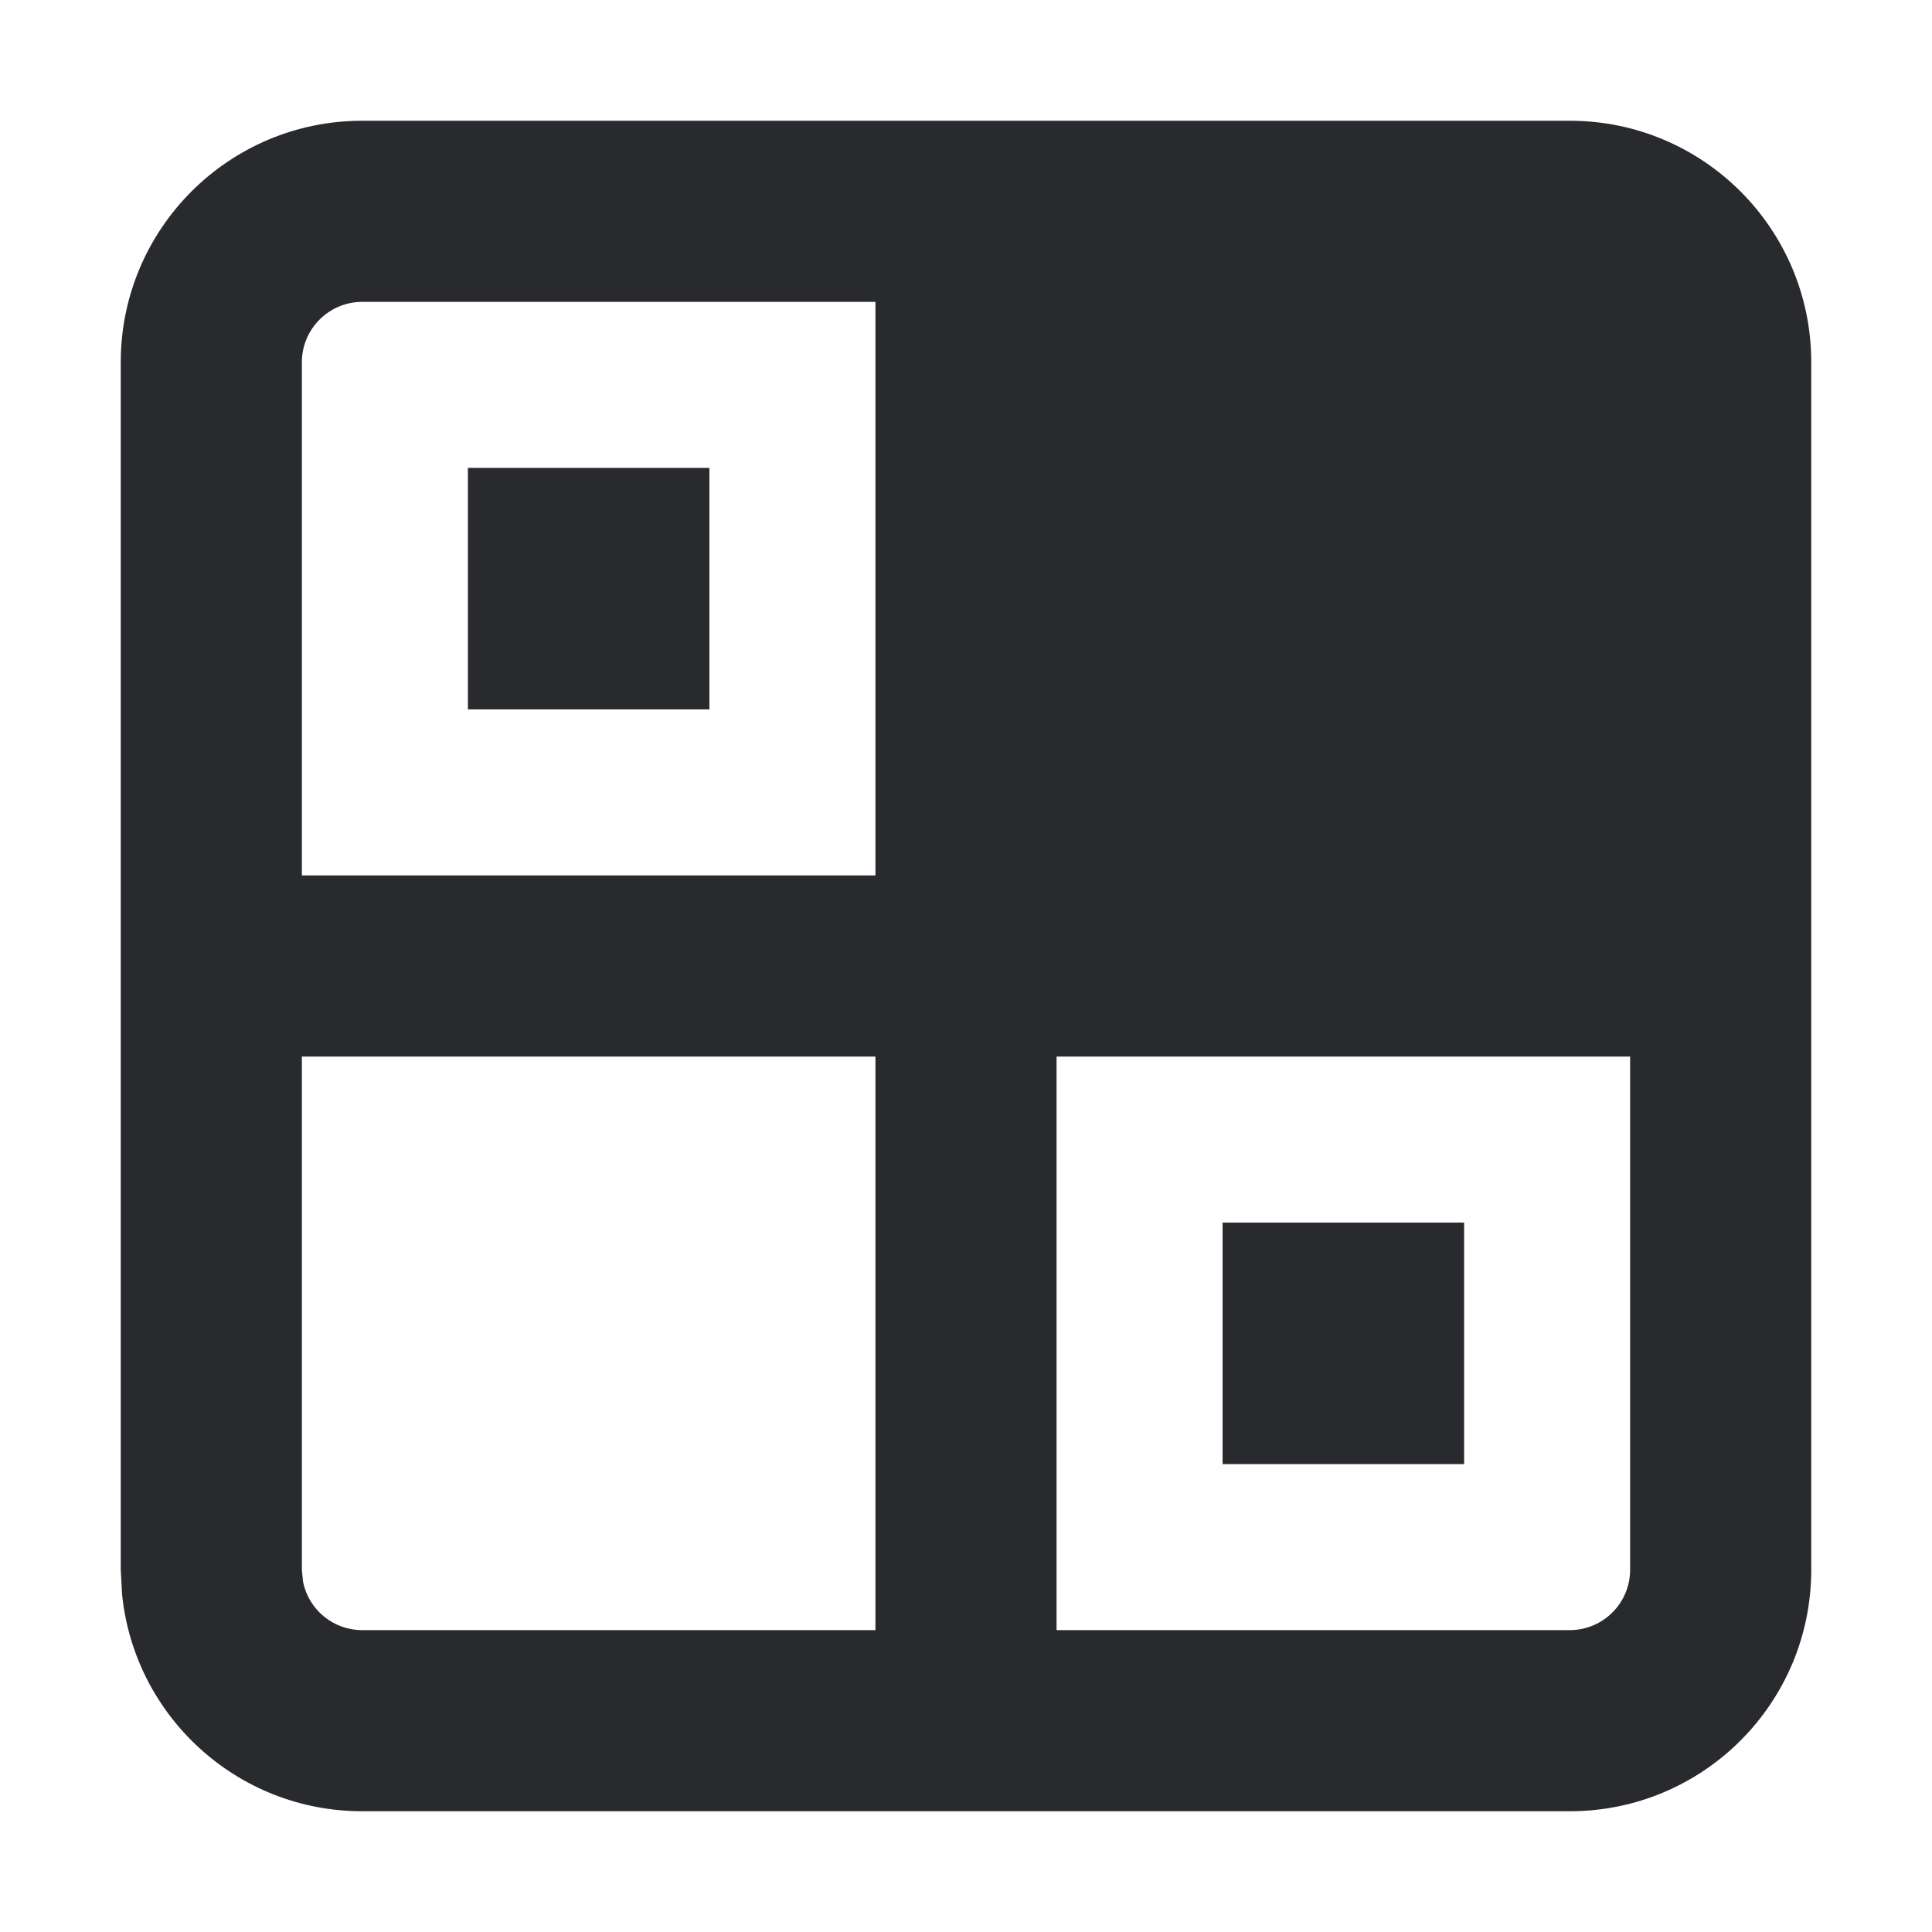<svg width="16" height="16" viewBox="0 0 16 16" fill="none" xmlns="http://www.w3.org/2000/svg">
<path fill-rule="evenodd" clip-rule="evenodd" d="M13 1C14.105 1 15 1.895 15 3V13C15 14.105 14.105 15 13 15H3C1.964 15 1.113 14.213 1.011 13.204L1 13V3C1 1.895 1.895 1 3 1H13ZM2.5 13L2.51 13.101C2.556 13.329 2.758 13.5 3 13.5H7.25V8.75H2.5V13ZM8.75 13.5H13C13.276 13.5 13.5 13.276 13.5 13V8.75H8.75V13.5ZM3 2.5C2.724 2.5 2.5 2.724 2.5 3V7.25H7.25V2.5H3Z" fill="#292A2E"/>
<path d="M5.875 5.875H3.875V3.875H5.875V5.875Z" fill="#292A2E"/>
<path d="M12.125 12.125H10.125V10.125H12.125V12.125Z" fill="#292A2E"/>
</svg>
